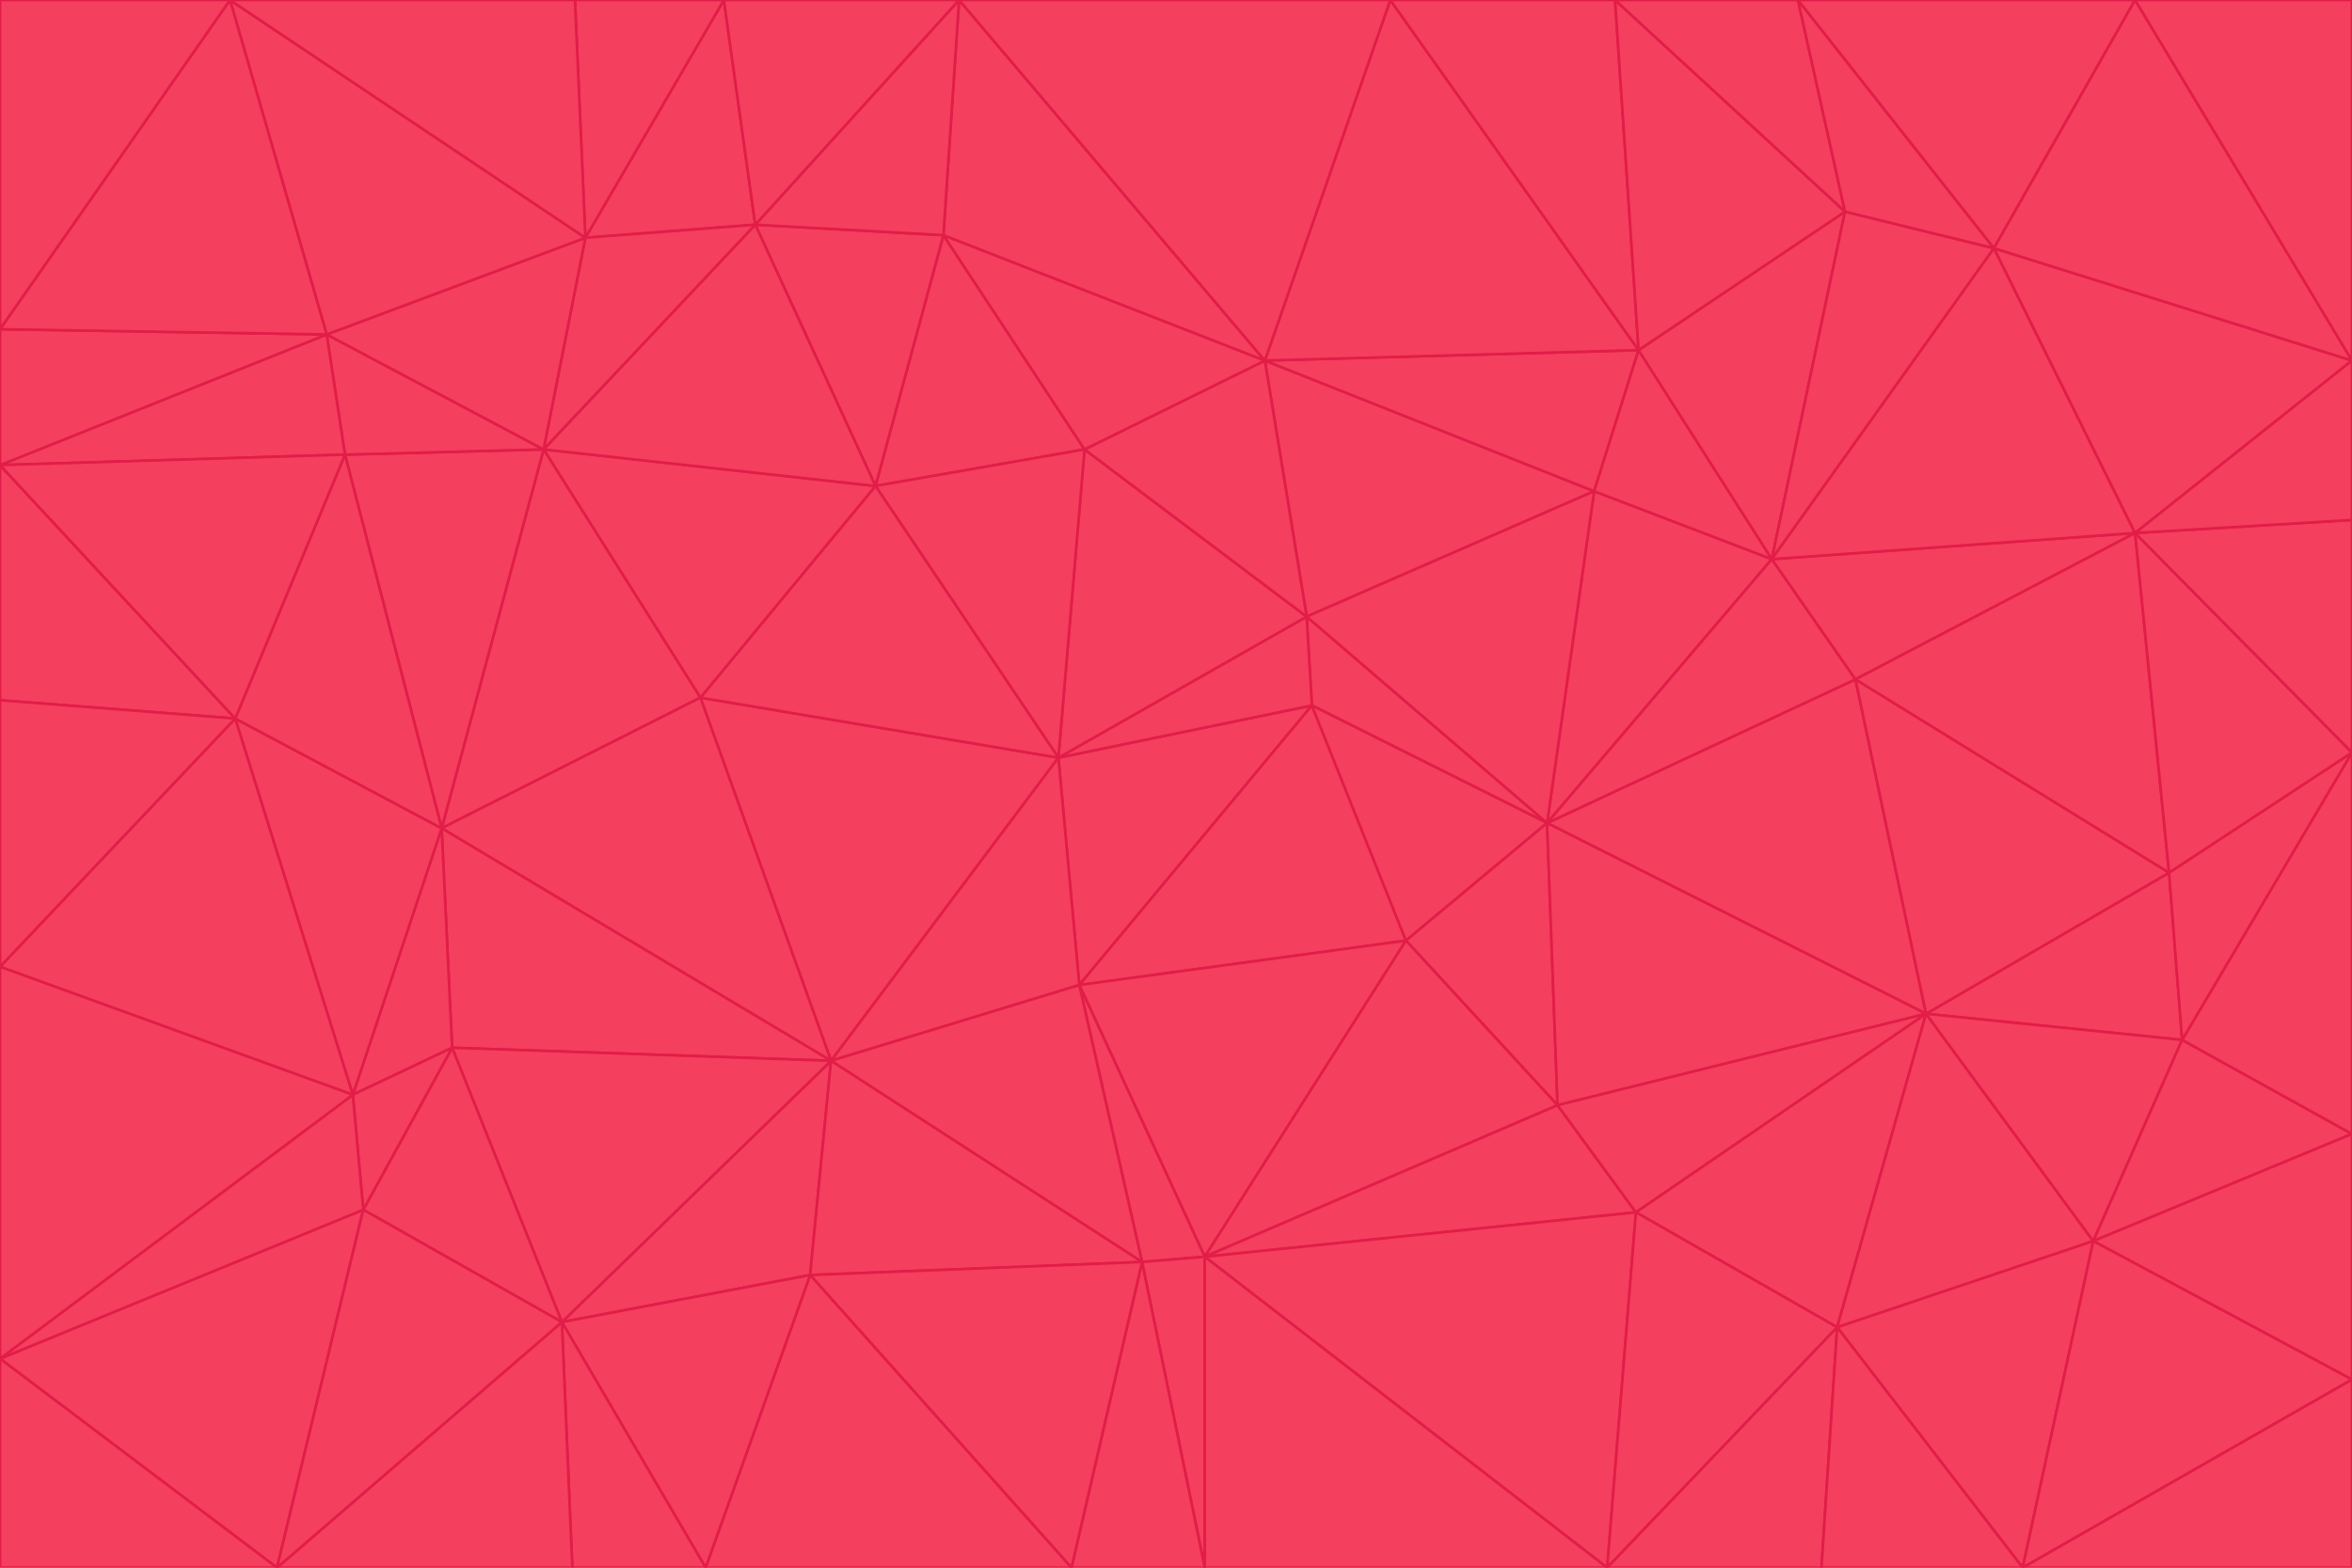 <svg id="visual" viewBox="0 0 900 600" width="900" height="600" xmlns="http://www.w3.org/2000/svg" xmlns:xlink="http://www.w3.org/1999/xlink" version="1.1"><g stroke-width="1" stroke-linejoin="bevel"><path d="M405 290L413 377L502 270Z" fill="#f43f5e" stroke="#e11d48"></path><path d="M413 377L538 360L502 270Z" fill="#f43f5e" stroke="#e11d48"></path><path d="M592 315L500 236L502 270Z" fill="#f43f5e" stroke="#e11d48"></path><path d="M502 270L500 236L405 290Z" fill="#f43f5e" stroke="#e11d48"></path><path d="M538 360L592 315L502 270Z" fill="#f43f5e" stroke="#e11d48"></path><path d="M413 377L461 481L538 360Z" fill="#f43f5e" stroke="#e11d48"></path><path d="M538 360L596 423L592 315Z" fill="#f43f5e" stroke="#e11d48"></path><path d="M413 377L437 483L461 481Z" fill="#f43f5e" stroke="#e11d48"></path><path d="M461 481L596 423L538 360Z" fill="#f43f5e" stroke="#e11d48"></path><path d="M500 236L415 172L405 290Z" fill="#f43f5e" stroke="#e11d48"></path><path d="M268 267L318 406L405 290Z" fill="#f43f5e" stroke="#e11d48"></path><path d="M405 290L318 406L413 377Z" fill="#f43f5e" stroke="#e11d48"></path><path d="M413 377L318 406L437 483Z" fill="#f43f5e" stroke="#e11d48"></path><path d="M610 188L484 138L500 236Z" fill="#f43f5e" stroke="#e11d48"></path><path d="M500 236L484 138L415 172Z" fill="#f43f5e" stroke="#e11d48"></path><path d="M361 90L335 186L415 172Z" fill="#f43f5e" stroke="#e11d48"></path><path d="M415 172L335 186L405 290Z" fill="#f43f5e" stroke="#e11d48"></path><path d="M678 214L610 188L592 315Z" fill="#f43f5e" stroke="#e11d48"></path><path d="M592 315L610 188L500 236Z" fill="#f43f5e" stroke="#e11d48"></path><path d="M335 186L268 267L405 290Z" fill="#f43f5e" stroke="#e11d48"></path><path d="M461 481L626 464L596 423Z" fill="#f43f5e" stroke="#e11d48"></path><path d="M737 388L710 260L592 315Z" fill="#f43f5e" stroke="#e11d48"></path><path d="M215 506L310 488L318 406Z" fill="#f43f5e" stroke="#e11d48"></path><path d="M318 406L310 488L437 483Z" fill="#f43f5e" stroke="#e11d48"></path><path d="M710 260L678 214L592 315Z" fill="#f43f5e" stroke="#e11d48"></path><path d="M610 188L627 134L484 138Z" fill="#f43f5e" stroke="#e11d48"></path><path d="M678 214L627 134L610 188Z" fill="#f43f5e" stroke="#e11d48"></path><path d="M737 388L592 315L596 423Z" fill="#f43f5e" stroke="#e11d48"></path><path d="M678 214L706 81L627 134Z" fill="#f43f5e" stroke="#e11d48"></path><path d="M484 138L361 90L415 172Z" fill="#f43f5e" stroke="#e11d48"></path><path d="M335 186L208 172L268 267Z" fill="#f43f5e" stroke="#e11d48"></path><path d="M367 0L361 90L484 138Z" fill="#f43f5e" stroke="#e11d48"></path><path d="M437 483L461 600L461 481Z" fill="#f43f5e" stroke="#e11d48"></path><path d="M461 481L615 600L626 464Z" fill="#f43f5e" stroke="#e11d48"></path><path d="M410 600L461 600L437 483Z" fill="#f43f5e" stroke="#e11d48"></path><path d="M310 488L410 600L437 483Z" fill="#f43f5e" stroke="#e11d48"></path><path d="M626 464L737 388L596 423Z" fill="#f43f5e" stroke="#e11d48"></path><path d="M703 508L737 388L626 464Z" fill="#f43f5e" stroke="#e11d48"></path><path d="M208 172L169 317L268 267Z" fill="#f43f5e" stroke="#e11d48"></path><path d="M268 267L169 317L318 406Z" fill="#f43f5e" stroke="#e11d48"></path><path d="M361 90L289 86L335 186Z" fill="#f43f5e" stroke="#e11d48"></path><path d="M615 600L703 508L626 464Z" fill="#f43f5e" stroke="#e11d48"></path><path d="M169 317L173 401L318 406Z" fill="#f43f5e" stroke="#e11d48"></path><path d="M310 488L270 600L410 600Z" fill="#f43f5e" stroke="#e11d48"></path><path d="M289 86L208 172L335 186Z" fill="#f43f5e" stroke="#e11d48"></path><path d="M173 401L215 506L318 406Z" fill="#f43f5e" stroke="#e11d48"></path><path d="M461 600L615 600L461 481Z" fill="#f43f5e" stroke="#e11d48"></path><path d="M215 506L270 600L310 488Z" fill="#f43f5e" stroke="#e11d48"></path><path d="M627 134L532 0L484 138Z" fill="#f43f5e" stroke="#e11d48"></path><path d="M361 90L367 0L289 86Z" fill="#f43f5e" stroke="#e11d48"></path><path d="M277 0L224 91L289 86Z" fill="#f43f5e" stroke="#e11d48"></path><path d="M289 86L224 91L208 172Z" fill="#f43f5e" stroke="#e11d48"></path><path d="M208 172L132 174L169 317Z" fill="#f43f5e" stroke="#e11d48"></path><path d="M173 401L139 463L215 506Z" fill="#f43f5e" stroke="#e11d48"></path><path d="M215 506L219 600L270 600Z" fill="#f43f5e" stroke="#e11d48"></path><path d="M169 317L135 419L173 401Z" fill="#f43f5e" stroke="#e11d48"></path><path d="M90 275L135 419L169 317Z" fill="#f43f5e" stroke="#e11d48"></path><path d="M532 0L367 0L484 138Z" fill="#f43f5e" stroke="#e11d48"></path><path d="M763 95L706 81L678 214Z" fill="#f43f5e" stroke="#e11d48"></path><path d="M627 134L618 0L532 0Z" fill="#f43f5e" stroke="#e11d48"></path><path d="M817 204L678 214L710 260Z" fill="#f43f5e" stroke="#e11d48"></path><path d="M135 419L139 463L173 401Z" fill="#f43f5e" stroke="#e11d48"></path><path d="M615 600L697 600L703 508Z" fill="#f43f5e" stroke="#e11d48"></path><path d="M835 398L830 334L737 388Z" fill="#f43f5e" stroke="#e11d48"></path><path d="M706 81L618 0L627 134Z" fill="#f43f5e" stroke="#e11d48"></path><path d="M106 600L219 600L215 506Z" fill="#f43f5e" stroke="#e11d48"></path><path d="M125 128L132 174L208 172Z" fill="#f43f5e" stroke="#e11d48"></path><path d="M801 475L737 388L703 508Z" fill="#f43f5e" stroke="#e11d48"></path><path d="M737 388L830 334L710 260Z" fill="#f43f5e" stroke="#e11d48"></path><path d="M774 600L801 475L703 508Z" fill="#f43f5e" stroke="#e11d48"></path><path d="M830 334L817 204L710 260Z" fill="#f43f5e" stroke="#e11d48"></path><path d="M132 174L90 275L169 317Z" fill="#f43f5e" stroke="#e11d48"></path><path d="M0 520L106 600L139 463Z" fill="#f43f5e" stroke="#e11d48"></path><path d="M367 0L277 0L289 86Z" fill="#f43f5e" stroke="#e11d48"></path><path d="M224 91L125 128L208 172Z" fill="#f43f5e" stroke="#e11d48"></path><path d="M801 475L835 398L737 388Z" fill="#f43f5e" stroke="#e11d48"></path><path d="M817 204L763 95L678 214Z" fill="#f43f5e" stroke="#e11d48"></path><path d="M706 81L688 0L618 0Z" fill="#f43f5e" stroke="#e11d48"></path><path d="M88 0L125 128L224 91Z" fill="#f43f5e" stroke="#e11d48"></path><path d="M0 178L0 268L90 275Z" fill="#f43f5e" stroke="#e11d48"></path><path d="M763 95L688 0L706 81Z" fill="#f43f5e" stroke="#e11d48"></path><path d="M277 0L220 0L224 91Z" fill="#f43f5e" stroke="#e11d48"></path><path d="M697 600L774 600L703 508Z" fill="#f43f5e" stroke="#e11d48"></path><path d="M801 475L900 434L835 398Z" fill="#f43f5e" stroke="#e11d48"></path><path d="M900 434L900 288L835 398Z" fill="#f43f5e" stroke="#e11d48"></path><path d="M835 398L900 288L830 334Z" fill="#f43f5e" stroke="#e11d48"></path><path d="M830 334L900 288L817 204Z" fill="#f43f5e" stroke="#e11d48"></path><path d="M817 204L900 138L763 95Z" fill="#f43f5e" stroke="#e11d48"></path><path d="M0 520L139 463L135 419Z" fill="#f43f5e" stroke="#e11d48"></path><path d="M139 463L106 600L215 506Z" fill="#f43f5e" stroke="#e11d48"></path><path d="M900 528L900 434L801 475Z" fill="#f43f5e" stroke="#e11d48"></path><path d="M900 288L900 199L817 204Z" fill="#f43f5e" stroke="#e11d48"></path><path d="M763 95L817 0L688 0Z" fill="#f43f5e" stroke="#e11d48"></path><path d="M90 275L0 370L135 419Z" fill="#f43f5e" stroke="#e11d48"></path><path d="M0 268L0 370L90 275Z" fill="#f43f5e" stroke="#e11d48"></path><path d="M0 178L132 174L125 128Z" fill="#f43f5e" stroke="#e11d48"></path><path d="M0 178L90 275L132 174Z" fill="#f43f5e" stroke="#e11d48"></path><path d="M900 199L900 138L817 204Z" fill="#f43f5e" stroke="#e11d48"></path><path d="M774 600L900 528L801 475Z" fill="#f43f5e" stroke="#e11d48"></path><path d="M900 138L817 0L763 95Z" fill="#f43f5e" stroke="#e11d48"></path><path d="M0 126L0 178L125 128Z" fill="#f43f5e" stroke="#e11d48"></path><path d="M220 0L88 0L224 91Z" fill="#f43f5e" stroke="#e11d48"></path><path d="M0 370L0 520L135 419Z" fill="#f43f5e" stroke="#e11d48"></path><path d="M88 0L0 126L125 128Z" fill="#f43f5e" stroke="#e11d48"></path><path d="M774 600L900 600L900 528Z" fill="#f43f5e" stroke="#e11d48"></path><path d="M0 520L0 600L106 600Z" fill="#f43f5e" stroke="#e11d48"></path><path d="M900 138L900 0L817 0Z" fill="#f43f5e" stroke="#e11d48"></path><path d="M88 0L0 0L0 126Z" fill="#f43f5e" stroke="#e11d48"></path></g></svg>